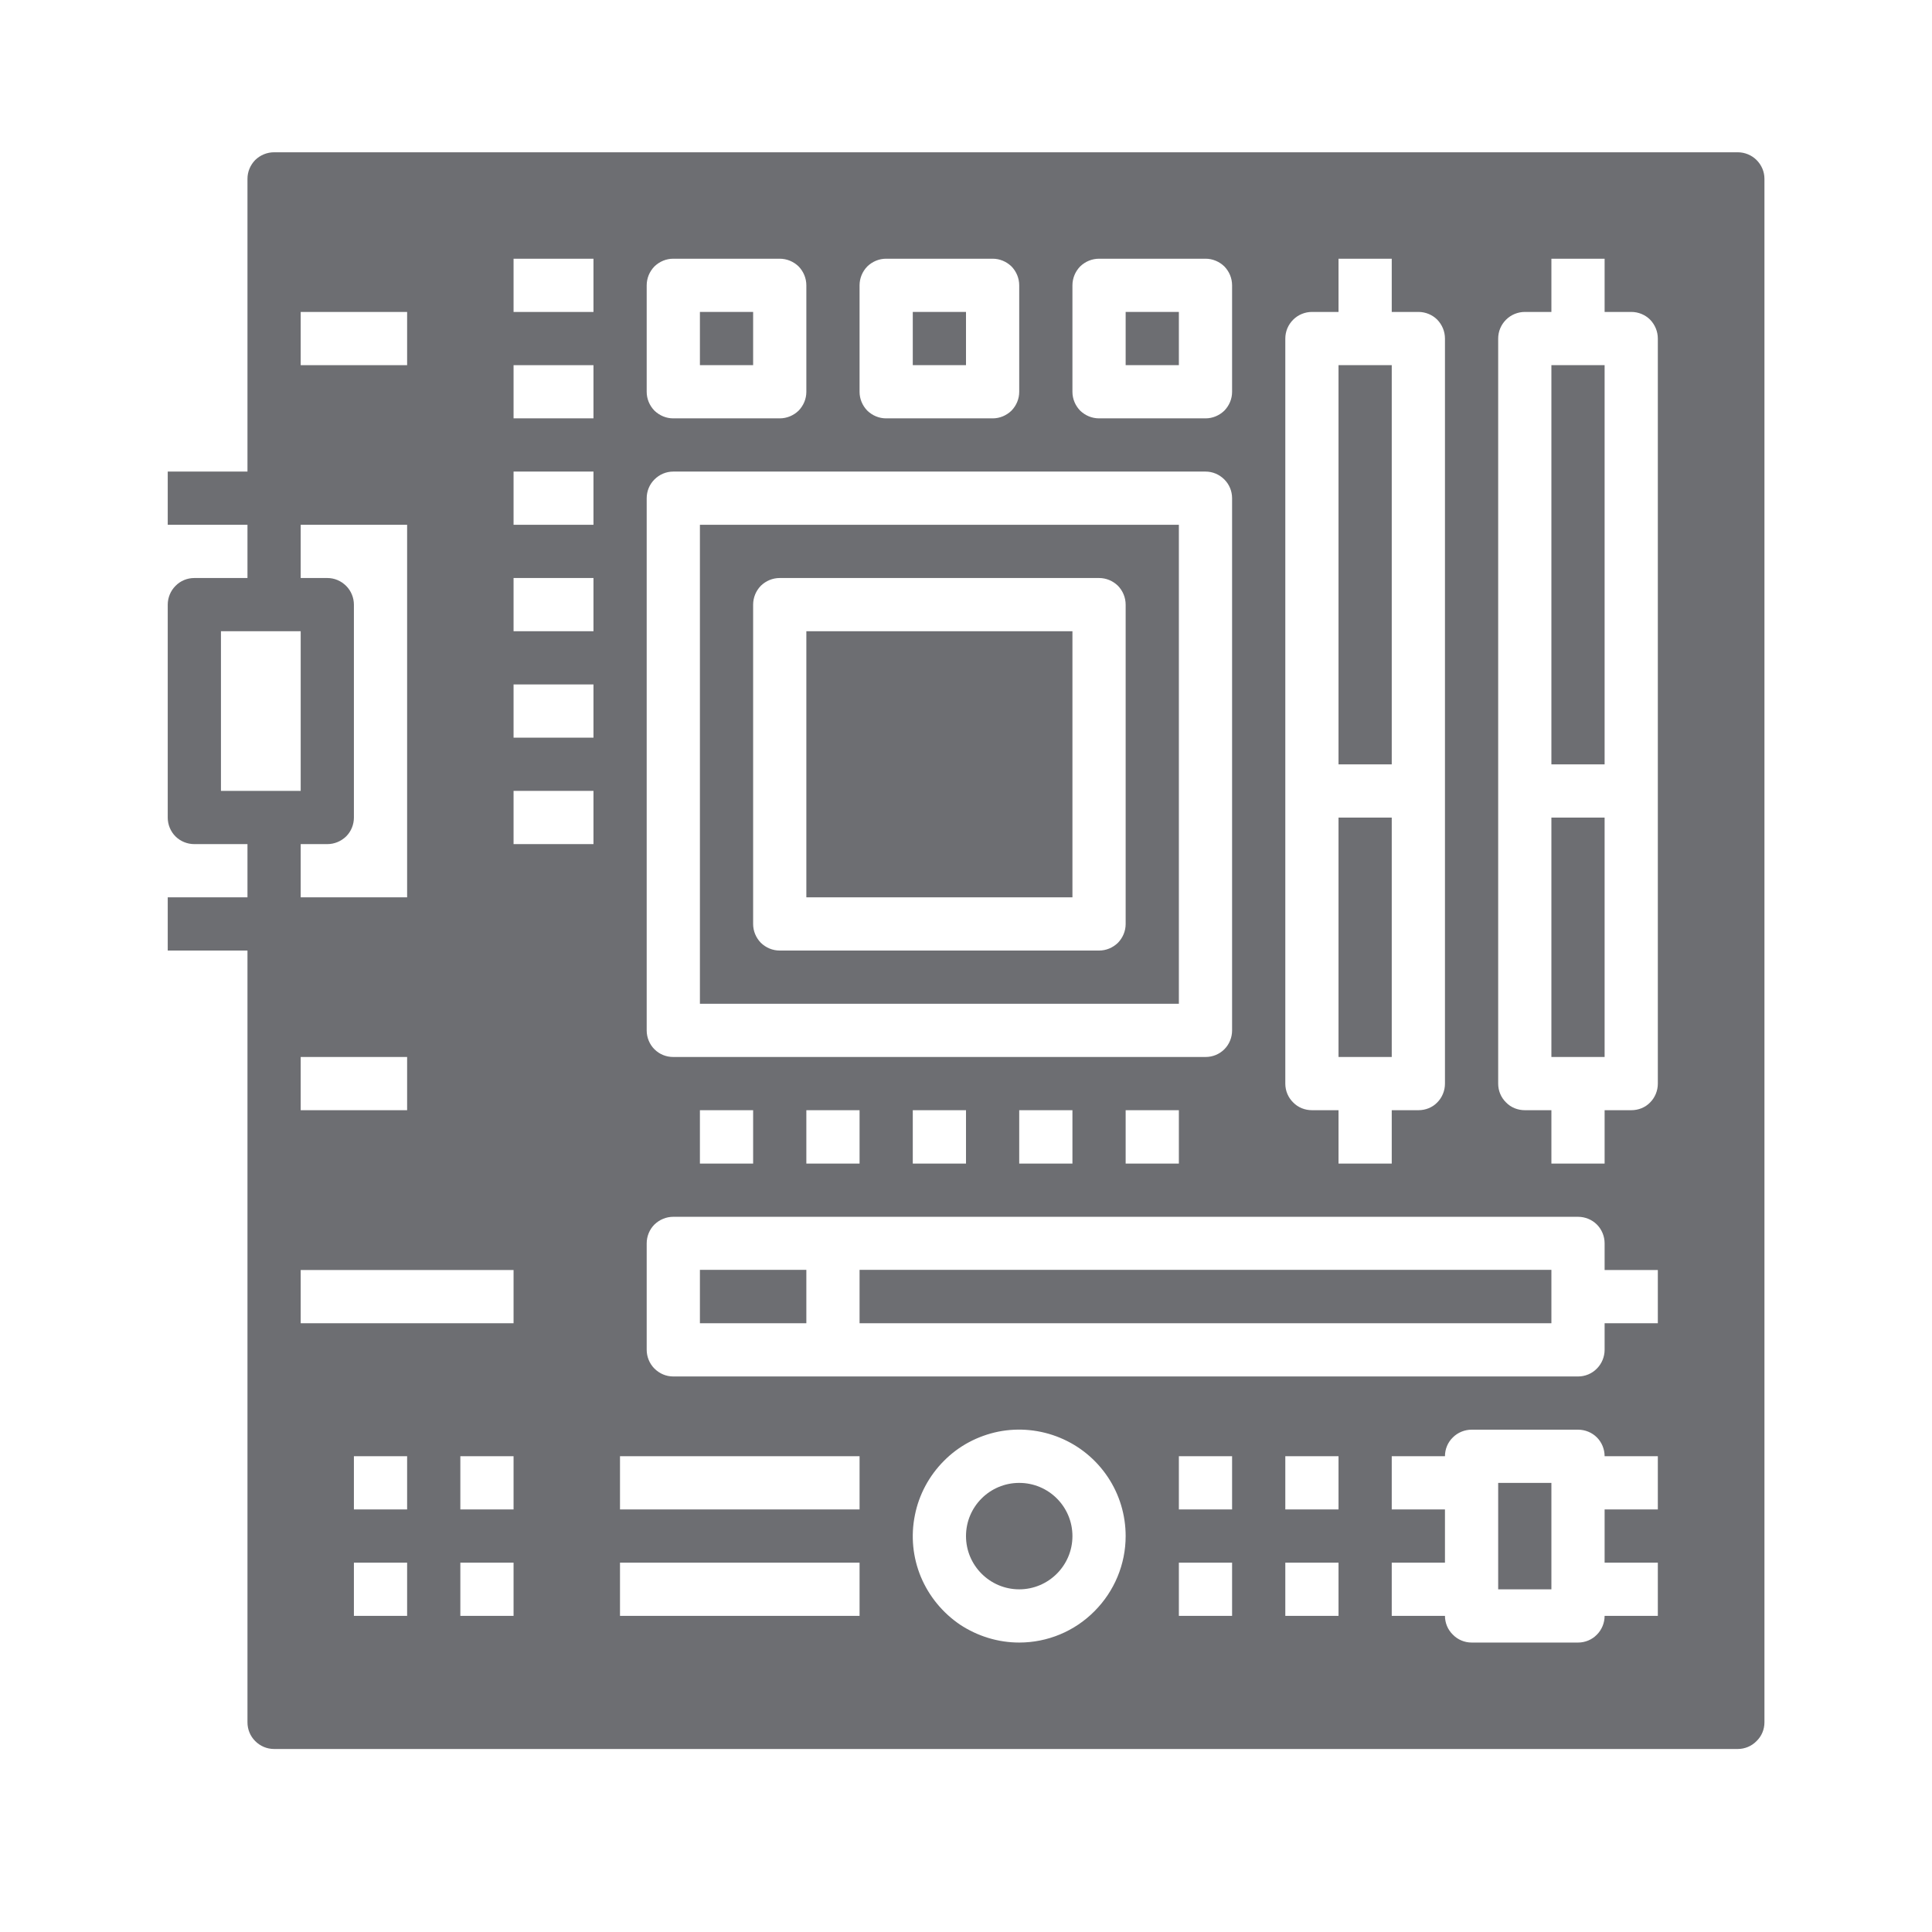 <svg width="11" height="11" viewBox="0 0 11 11" fill="none" xmlns="http://www.w3.org/2000/svg">
<path d="M5.803 9.049C5.97 9.049 6.106 8.913 6.106 8.746C6.106 8.578 5.97 8.443 5.803 8.443C5.636 8.443 5.5 8.578 5.5 8.746C5.5 8.913 5.636 9.049 5.803 9.049Z" fill="#6D6E72"/>
<path d="M5.197 1.776H5.5V2.079H5.197V1.776Z" fill="#6D6E72"/>
<path d="M3.985 1.776H4.288V2.079H3.985V1.776Z" fill="#6D6E72"/>
<path d="M4.591 3.594H6.106V5.109H4.591V3.594Z" fill="#6D6E72"/>
<path d="M6.712 2.988H3.985V5.715H6.712V2.988ZM6.409 5.261C6.409 5.301 6.393 5.339 6.365 5.368C6.336 5.396 6.298 5.412 6.258 5.412H4.439C4.399 5.412 4.361 5.396 4.332 5.368C4.304 5.339 4.288 5.301 4.288 5.261V3.443C4.288 3.402 4.304 3.364 4.332 3.335C4.361 3.307 4.399 3.291 4.439 3.291H6.258C6.298 3.291 6.336 3.307 6.365 3.335C6.393 3.364 6.409 3.402 6.409 3.443V5.261Z" fill="#6D6E72"/>
<path d="M6.409 1.776H6.712V2.079H6.409V1.776Z" fill="#6D6E72"/>
<path d="M7.621 4.655H7.924V6.018H7.621V4.655Z" fill="#6D6E72"/>
<path d="M4.894 7.23H8.833V7.534H4.894V7.23Z" fill="#6D6E72"/>
<path d="M3.985 7.23H4.591V7.534H3.985V7.23Z" fill="#6D6E72"/>
<path d="M8.833 4.655H9.136V6.018H8.833V4.655Z" fill="#6D6E72"/>
<path d="M7.621 2.079H7.924V4.352H7.621V2.079Z" fill="#6D6E72"/>
<path d="M8.833 2.079H9.136V4.352H8.833V2.079Z" fill="#6D6E72"/>
<path d="M9.894 0.867H1.561C1.52 0.867 1.482 0.883 1.453 0.911C1.425 0.94 1.409 0.978 1.409 1.018V2.685H0.955V2.988H1.409V3.291H1.106C1.066 3.291 1.027 3.307 0.999 3.336C0.971 3.364 0.955 3.403 0.955 3.443V4.655C0.955 4.695 0.971 4.734 0.999 4.762C1.027 4.79 1.066 4.806 1.106 4.806H1.409V5.109H0.955V5.412H1.409V9.806C1.409 9.847 1.425 9.885 1.453 9.913C1.482 9.942 1.52 9.958 1.561 9.958H9.894C9.934 9.958 9.973 9.942 10.001 9.913C10.03 9.885 10.046 9.847 10.046 9.806V1.018C10.046 0.978 10.03 0.94 10.001 0.911C9.973 0.883 9.934 0.867 9.894 0.867ZM7.318 1.928C7.318 1.887 7.334 1.849 7.363 1.82C7.391 1.792 7.43 1.776 7.47 1.776H7.621V1.473H7.924V1.776H8.076C8.116 1.776 8.155 1.792 8.183 1.82C8.211 1.849 8.227 1.887 8.227 1.928V6.17C8.227 6.21 8.211 6.249 8.183 6.277C8.155 6.306 8.116 6.321 8.076 6.321H7.924V6.625H7.621V6.321H7.47C7.43 6.321 7.391 6.306 7.363 6.277C7.334 6.249 7.318 6.21 7.318 6.17V1.928ZM6.106 1.625C6.106 1.584 6.122 1.546 6.15 1.517C6.179 1.489 6.217 1.473 6.258 1.473H6.864C6.904 1.473 6.942 1.489 6.971 1.517C6.999 1.546 7.015 1.584 7.015 1.625V2.231C7.015 2.271 6.999 2.309 6.971 2.338C6.942 2.366 6.904 2.382 6.864 2.382H6.258C6.217 2.382 6.179 2.366 6.15 2.338C6.122 2.309 6.106 2.271 6.106 2.231V1.625ZM4.894 1.625C4.894 1.584 4.91 1.546 4.938 1.517C4.967 1.489 5.005 1.473 5.045 1.473H5.652C5.692 1.473 5.73 1.489 5.759 1.517C5.787 1.546 5.803 1.584 5.803 1.625V2.231C5.803 2.271 5.787 2.309 5.759 2.338C5.73 2.366 5.692 2.382 5.652 2.382H5.045C5.005 2.382 4.967 2.366 4.938 2.338C4.91 2.309 4.894 2.271 4.894 2.231V1.625ZM3.682 1.625C3.682 1.584 3.698 1.546 3.726 1.517C3.755 1.489 3.793 1.473 3.833 1.473H4.439C4.48 1.473 4.518 1.489 4.547 1.517C4.575 1.546 4.591 1.584 4.591 1.625V2.231C4.591 2.271 4.575 2.309 4.547 2.338C4.518 2.366 4.48 2.382 4.439 2.382H3.833C3.793 2.382 3.755 2.366 3.726 2.338C3.698 2.309 3.682 2.271 3.682 2.231V1.625ZM3.682 2.837C3.682 2.796 3.698 2.758 3.726 2.73C3.755 2.701 3.793 2.685 3.833 2.685H6.864C6.904 2.685 6.942 2.701 6.971 2.73C6.999 2.758 7.015 2.796 7.015 2.837V5.867C7.015 5.907 6.999 5.946 6.971 5.974C6.942 6.003 6.904 6.018 6.864 6.018H3.833C3.793 6.018 3.755 6.003 3.726 5.974C3.698 5.946 3.682 5.907 3.682 5.867V2.837ZM6.712 6.321V6.625H6.409V6.321H6.712ZM6.106 6.321V6.625H5.803V6.321H6.106ZM5.5 6.321V6.625H5.197V6.321H5.5ZM4.894 6.321V6.625H4.591V6.321H4.894ZM4.288 6.321V6.625H3.985V6.321H4.288ZM1.712 1.776H2.318V2.079H1.712V1.776ZM1.712 2.988H2.318V5.109H1.712V4.806H1.864C1.904 4.806 1.942 4.79 1.971 4.762C1.999 4.734 2.015 4.695 2.015 4.655V3.443C2.015 3.403 1.999 3.364 1.971 3.336C1.942 3.307 1.904 3.291 1.864 3.291H1.712V2.988ZM2.318 6.018V6.321H1.712V6.018H2.318ZM1.258 4.503V3.594H1.712V4.503H1.258ZM2.318 9.2H2.015V8.897H2.318V9.2ZM2.318 8.594H2.015V8.291H2.318V8.594ZM2.924 9.2H2.621V8.897H2.924V9.2ZM2.924 8.594H2.621V8.291H2.924V8.594ZM2.924 7.534H1.712V7.231H2.924V7.534ZM3.379 4.806H2.924V4.503H3.379V4.806ZM3.379 4.2H2.924V3.897H3.379V4.2ZM3.379 3.594H2.924V3.291H3.379V3.594ZM3.379 2.988H2.924V2.685H3.379V2.988ZM3.379 2.382H2.924V2.079H3.379V2.382ZM3.379 1.776H2.924V1.473H3.379V1.776ZM4.894 9.2H3.53V8.897H4.894V9.2ZM4.894 8.594H3.53V8.291H4.894V8.594ZM5.803 9.352C5.683 9.352 5.566 9.316 5.466 9.25C5.367 9.183 5.289 9.088 5.243 8.978C5.197 8.867 5.185 8.745 5.209 8.627C5.232 8.51 5.29 8.402 5.375 8.317C5.459 8.232 5.567 8.175 5.685 8.151C5.802 8.128 5.924 8.14 6.035 8.186C6.146 8.232 6.24 8.309 6.307 8.409C6.374 8.509 6.409 8.626 6.409 8.746C6.409 8.906 6.345 9.06 6.231 9.174C6.118 9.288 5.964 9.352 5.803 9.352ZM7.015 9.2H6.712V8.897H7.015V9.2ZM7.015 8.594H6.712V8.291H7.015V8.594ZM7.621 9.2H7.318V8.897H7.621V9.2ZM7.621 8.594H7.318V8.291H7.621V8.594ZM9.439 8.594H9.136V8.897H9.439V9.2H9.136C9.136 9.24 9.12 9.279 9.092 9.307C9.064 9.336 9.025 9.352 8.985 9.352H8.379C8.339 9.352 8.3 9.336 8.272 9.307C8.243 9.279 8.227 9.24 8.227 9.2H7.924V8.897H8.227V8.594H7.924V8.291H8.227C8.227 8.251 8.243 8.212 8.272 8.184C8.3 8.156 8.339 8.14 8.379 8.14H8.985C9.025 8.14 9.064 8.156 9.092 8.184C9.12 8.212 9.136 8.251 9.136 8.291H9.439V8.594ZM9.439 7.534H9.136V7.685C9.136 7.725 9.12 7.764 9.092 7.792C9.064 7.821 9.025 7.837 8.985 7.837H3.833C3.793 7.837 3.755 7.821 3.726 7.792C3.698 7.764 3.682 7.725 3.682 7.685V7.079C3.682 7.039 3.698 7 3.726 6.972C3.755 6.944 3.793 6.928 3.833 6.928H8.985C9.025 6.928 9.064 6.944 9.092 6.972C9.12 7 9.136 7.039 9.136 7.079V7.231H9.439V7.534ZM9.439 6.17C9.439 6.21 9.423 6.249 9.395 6.277C9.367 6.306 9.328 6.321 9.288 6.321H9.136V6.625H8.833V6.321H8.682C8.642 6.321 8.603 6.306 8.575 6.277C8.546 6.249 8.53 6.21 8.53 6.17V1.928C8.53 1.887 8.546 1.849 8.575 1.82C8.603 1.792 8.642 1.776 8.682 1.776H8.833V1.473H9.136V1.776H9.288C9.328 1.776 9.367 1.792 9.395 1.82C9.423 1.849 9.439 1.887 9.439 1.928V6.17Z" fill="#6D6E72"/>
<path d="M8.53 8.443H8.833V9.049H8.53V8.443Z" fill="#6D6E72"/>
</svg>
